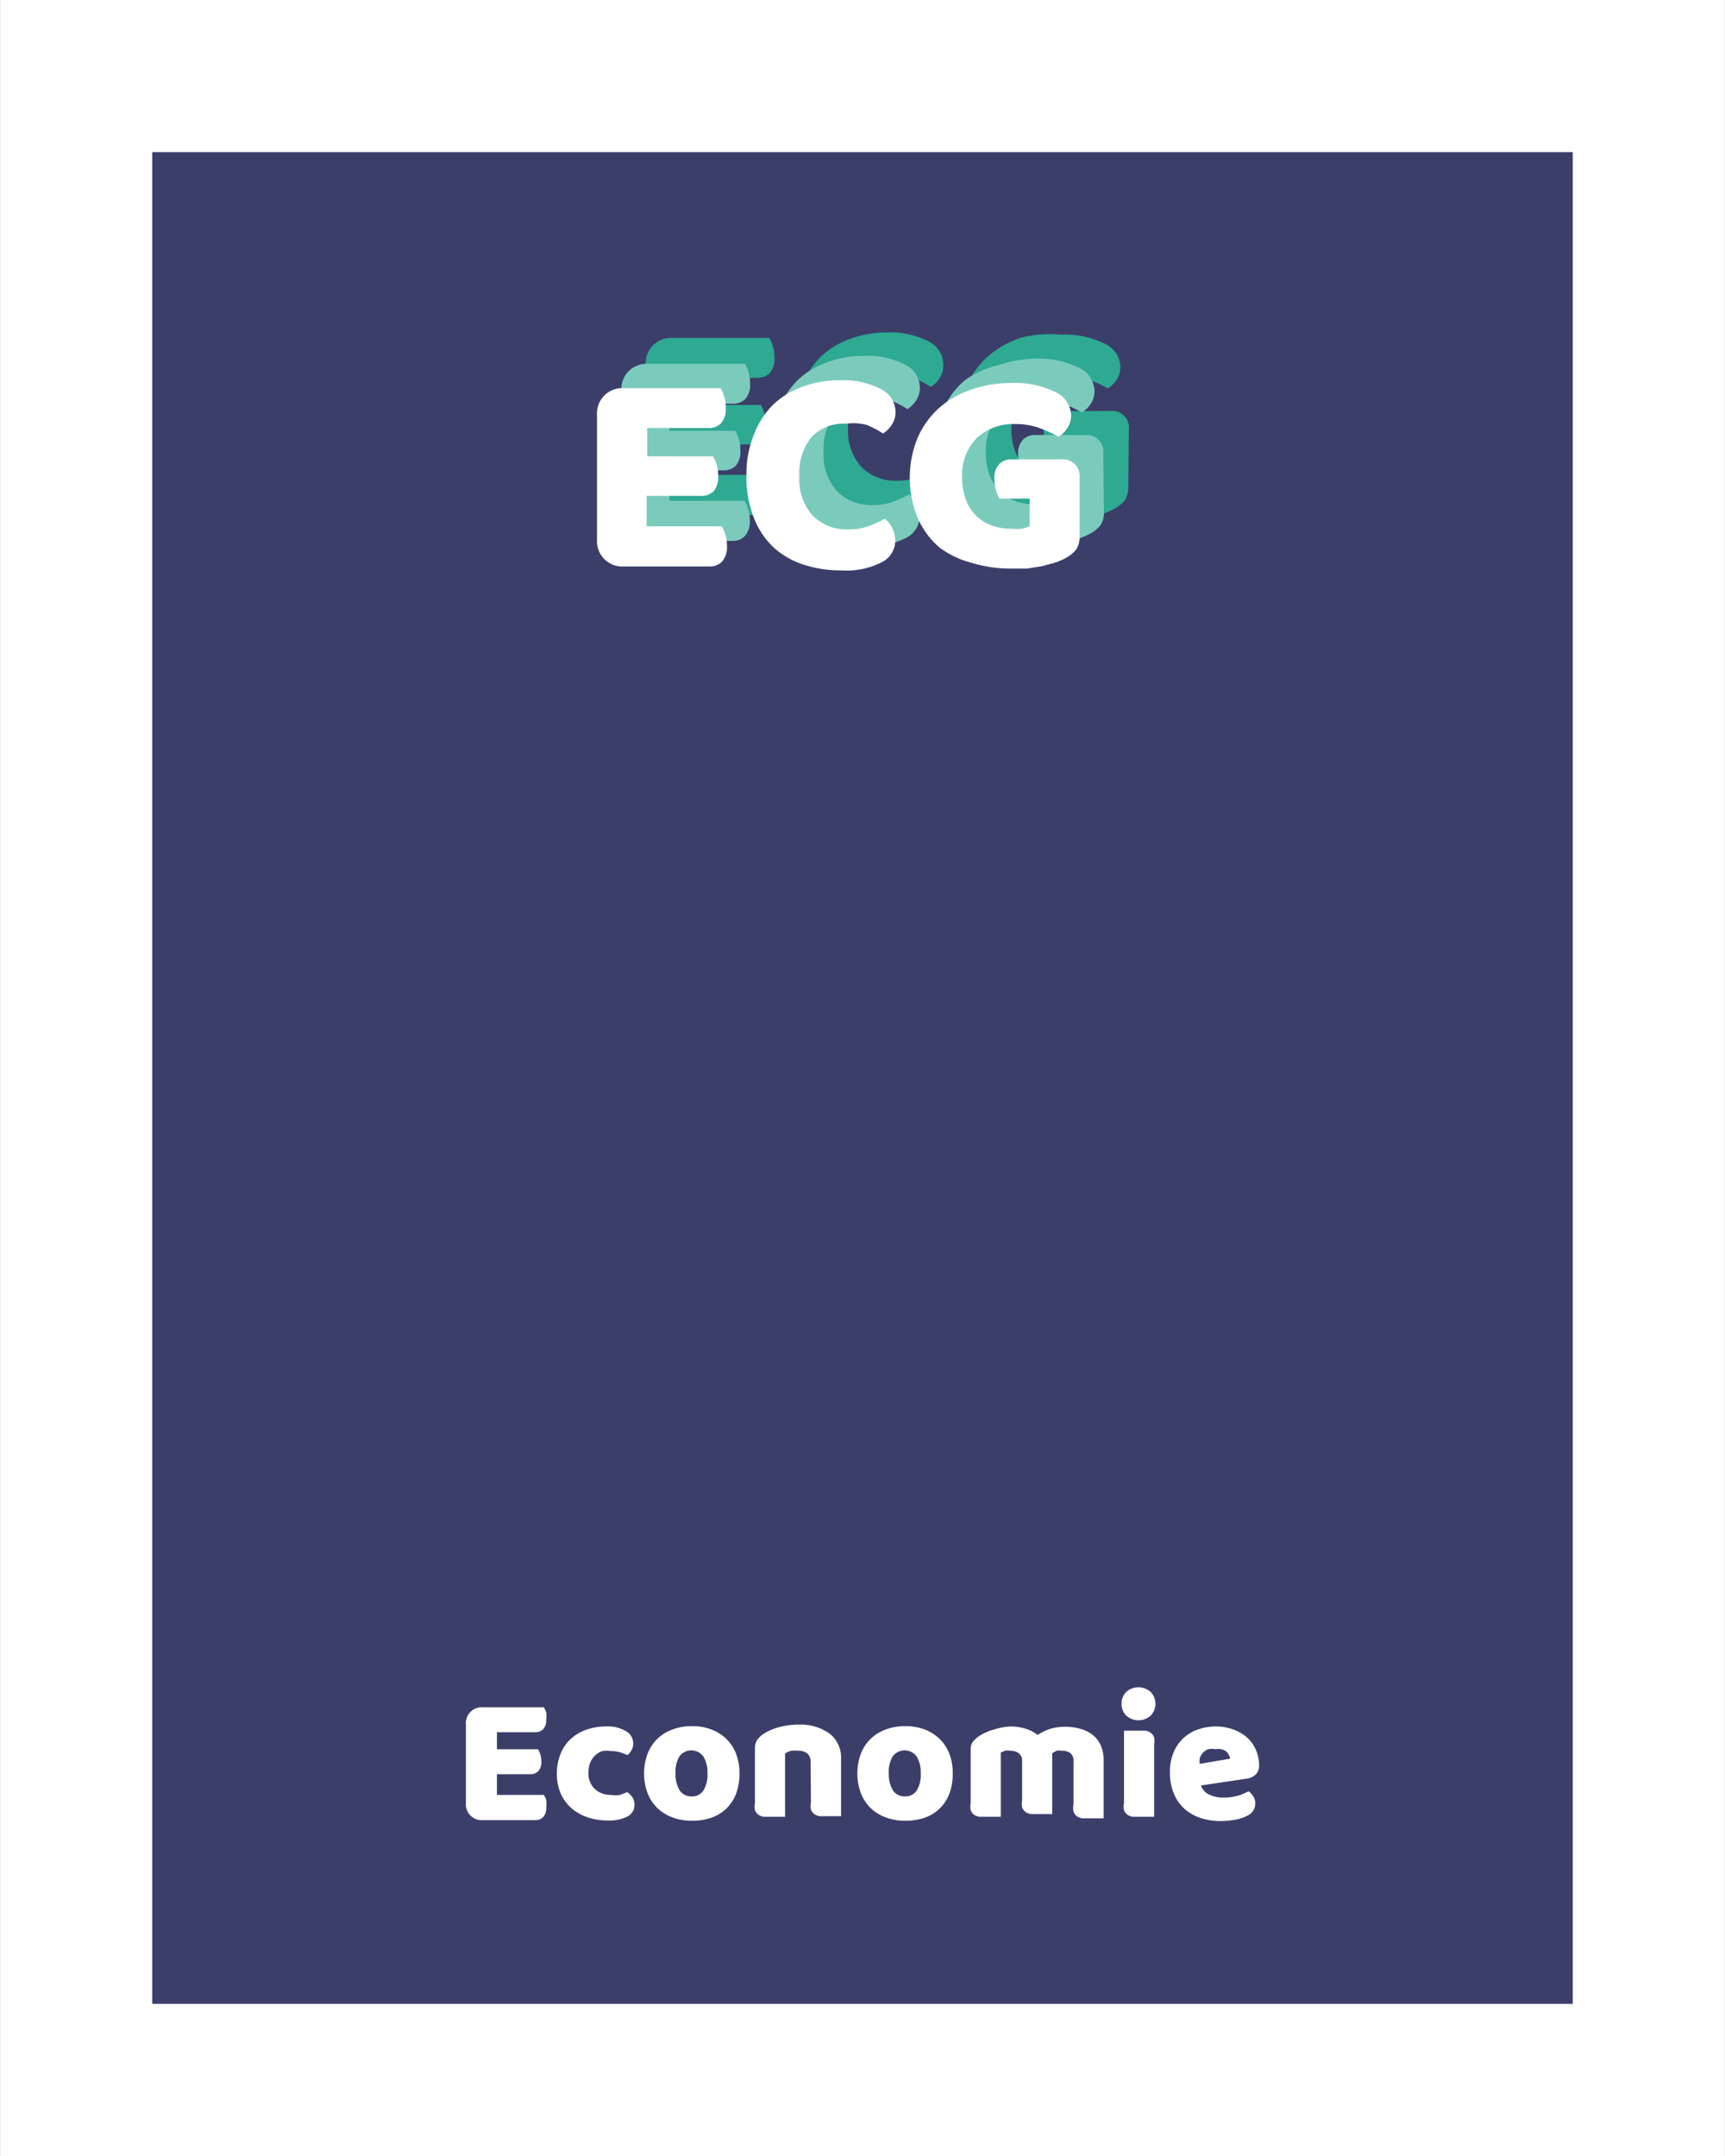 <svg width="20mm" height="25mm" xmlns="http://www.w3.org/2000/svg" viewBox="0 0 56.69 70.87"><rect x="0" y="0" width="56.69" height="70.87" fill="#808080" stroke="none"/><defs><style>.cls-1{fill:#3c3e6a;}.cls-2{fill:#fff;}.cls-3{fill:#2ea992;}.cls-4{fill:#7bcbbc;}</style></defs><title>Fichier 19</title><g id="Calque_2" data-name="Calque 2"><g id="Calque_1-2" data-name="Calque 1"><g id="Cotés"><g id="Barre_latérale_droite"><rect class="cls-1" x="2.5" y="2.5" width="51.69" height="65.87"/><path class="cls-2" d="M51.69,5V65.87H5V5H51.69m5-5H0V70.87H56.69V0Z"/></g></g><g id="Petites_cases"><g id="ECG"><path class="cls-3" d="M21.22,12a.83.83,0,0,1,.89-.89h3.17a1.15,1.15,0,0,1,.12.28,1.24,1.24,0,0,1,.05.36.7.7,0,0,1-.16.52.57.57,0,0,1-.42.15h-2v.89H25a1.17,1.17,0,0,1,.12.27,1.19,1.19,0,0,1,.05.36.72.72,0,0,1-.15.52.56.56,0,0,1-.41.15H22.85v1h2.47a1.16,1.16,0,0,1,.12.28,1.26,1.26,0,0,1,.05.36.72.72,0,0,1-.16.52.56.56,0,0,1-.42.16h-2.8a.83.83,0,0,1-.89-.89Z"/><path class="cls-3" d="M29.39,12.33a1.42,1.42,0,0,0-1.13.45,1.88,1.88,0,0,0-.39,1.28,1.77,1.77,0,0,0,.44,1.29,1.56,1.56,0,0,0,1.18.45,1.84,1.84,0,0,0,.67-.11,4.52,4.52,0,0,0,.52-.24,1,1,0,0,1,.25.32,1,1,0,0,1,.09.44.79.79,0,0,1-.44.67,2.56,2.56,0,0,1-1.33.27A3.94,3.94,0,0,1,28,17a2.7,2.7,0,0,1-1-.56,2.65,2.65,0,0,1-.67-1,3.56,3.56,0,0,1-.24-1.39,3.45,3.45,0,0,1,.24-1.32,2.81,2.81,0,0,1,.64-1,2.7,2.7,0,0,1,1-.6,3.36,3.36,0,0,1,1.17-.2,2.69,2.69,0,0,1,1.37.29A.85.85,0,0,1,31,12a.75.75,0,0,1-.12.43,1,1,0,0,1-.29.29,3.12,3.12,0,0,0-.53-.28A1.74,1.74,0,0,0,29.39,12.33Z"/><path class="cls-3" d="M37.08,16a.75.75,0,0,1-.11.44,1.09,1.09,0,0,1-.34.28,2.13,2.13,0,0,1-.34.15l-.44.12-.5.08-.52,0a4.35,4.35,0,0,1-1.3-.19,3,3,0,0,1-1.05-.57,2.69,2.69,0,0,1-.71-.95,3.47,3.47,0,0,1,0-2.69,2.88,2.88,0,0,1,.75-1,3.14,3.14,0,0,1,1.07-.58A4,4,0,0,1,34.85,11a3,3,0,0,1,1.44.29.87.87,0,0,1,.53.76.75.75,0,0,1-.12.43,1,1,0,0,1-.29.29,4,4,0,0,0-.6-.28,2.25,2.25,0,0,0-.81-.14,1.76,1.76,0,0,0-1.28.46,1.7,1.7,0,0,0-.48,1.28,2,2,0,0,0,.13.76,1.45,1.45,0,0,0,.35.53,1.43,1.43,0,0,0,.51.31,1.85,1.85,0,0,0,.61.1,1.63,1.63,0,0,0,.37,0,1,1,0,0,0,.25-.09v-.9h-1a1.51,1.51,0,0,1-.11-.28,1.24,1.24,0,0,1-.05-.36.67.67,0,0,1,.16-.5.56.56,0,0,1,.41-.15h1.62a.55.55,0,0,1,.61.6Z"/><path class="cls-4" d="M20.42,12.85a.83.83,0,0,1,.89-.89h3.17a1.15,1.15,0,0,1,.12.28,1.24,1.24,0,0,1,.05.36.7.7,0,0,1-.16.52.57.57,0,0,1-.42.15H22v.89h2.16a1.17,1.17,0,0,1,.12.27,1.19,1.19,0,0,1,.05.36.72.72,0,0,1-.15.52.56.56,0,0,1-.41.15H22v1h2.47a1.16,1.16,0,0,1,.12.28,1.26,1.26,0,0,1,.05.36.72.72,0,0,1-.16.52.56.56,0,0,1-.42.16h-2.8a.83.83,0,0,1-.89-.89Z"/><path class="cls-4" d="M28.59,13.13a1.42,1.42,0,0,0-1.13.45,1.88,1.88,0,0,0-.39,1.28,1.77,1.77,0,0,0,.44,1.29,1.56,1.56,0,0,0,1.18.45,1.84,1.84,0,0,0,.67-.11,4.52,4.52,0,0,0,.52-.24,1,1,0,0,1,.25.32,1,1,0,0,1,.09.44.79.79,0,0,1-.44.67,2.56,2.56,0,0,1-1.33.27,3.94,3.94,0,0,1-1.21-.18,2.7,2.7,0,0,1-1-.56,2.65,2.65,0,0,1-.67-1,3.56,3.56,0,0,1-.24-1.39,3.45,3.45,0,0,1,.24-1.32,2.81,2.81,0,0,1,.64-1,2.7,2.7,0,0,1,1-.6,3.36,3.36,0,0,1,1.17-.2,2.69,2.69,0,0,1,1.37.29.85.85,0,0,1,.48.74.75.75,0,0,1-.12.43,1,1,0,0,1-.29.29,3.12,3.12,0,0,0-.53-.28A1.74,1.74,0,0,0,28.59,13.13Z"/><path class="cls-4" d="M36.28,16.82a.75.75,0,0,1-.11.44,1.09,1.09,0,0,1-.34.28,2.13,2.13,0,0,1-.34.15l-.44.12-.5.08-.52,0a4.35,4.35,0,0,1-1.3-.19,3,3,0,0,1-1.05-.57,2.69,2.69,0,0,1-.71-.95,3.47,3.47,0,0,1,0-2.69,2.88,2.88,0,0,1,.75-1A3.14,3.14,0,0,1,32.82,12,4,4,0,0,1,34,11.79a3,3,0,0,1,1.44.29.87.87,0,0,1,.53.76.75.75,0,0,1-.12.43,1,1,0,0,1-.29.29,4,4,0,0,0-.6-.28,2.25,2.25,0,0,0-.81-.14,1.76,1.76,0,0,0-1.28.46,1.7,1.7,0,0,0-.47,1.28,2,2,0,0,0,.13.76,1.45,1.45,0,0,0,.35.53,1.43,1.43,0,0,0,.51.31,1.85,1.85,0,0,0,.61.1,1.63,1.63,0,0,0,.37,0,1,1,0,0,0,.25-.09v-.9h-1a1.51,1.51,0,0,1-.11-.28,1.24,1.24,0,0,1-.05-.36.67.67,0,0,1,.16-.5.56.56,0,0,1,.41-.15h1.62a.55.55,0,0,1,.61.6Z"/><path class="cls-2" d="M19.62,13.65a.83.83,0,0,1,.89-.89h3.17a1.15,1.15,0,0,1,.12.28,1.24,1.24,0,0,1,.05.36.7.7,0,0,1-.16.52.57.57,0,0,1-.42.15h-2V15h2.16a1.17,1.17,0,0,1,.12.27,1.19,1.19,0,0,1,.05.36.72.72,0,0,1-.15.52.56.56,0,0,1-.41.15H21.25v1h2.47a1.16,1.16,0,0,1,.12.28,1.26,1.26,0,0,1,.05.36.72.72,0,0,1-.16.52.56.56,0,0,1-.42.16h-2.8a.83.83,0,0,1-.89-.89Z"/><path class="cls-2" d="M27.79,13.93a1.42,1.42,0,0,0-1.13.45,1.88,1.88,0,0,0-.39,1.28,1.77,1.77,0,0,0,.44,1.29,1.56,1.56,0,0,0,1.18.45,1.84,1.84,0,0,0,.67-.11,4.52,4.52,0,0,0,.52-.24,1,1,0,0,1,.25.32,1,1,0,0,1,.09.44.79.79,0,0,1-.44.67,2.56,2.56,0,0,1-1.33.27,3.94,3.94,0,0,1-1.21-.18,2.7,2.7,0,0,1-1-.56,2.65,2.65,0,0,1-.67-1,3.56,3.56,0,0,1-.24-1.39,3.45,3.45,0,0,1,.24-1.32,2.81,2.81,0,0,1,.64-1,2.7,2.7,0,0,1,1-.6,3.36,3.36,0,0,1,1.17-.2,2.69,2.69,0,0,1,1.37.29.85.85,0,0,1,.48.74.75.75,0,0,1-.12.43,1,1,0,0,1-.29.29,3.12,3.12,0,0,0-.53-.28A1.74,1.74,0,0,0,27.79,13.93Z"/><path class="cls-2" d="M35.48,17.62a.75.75,0,0,1-.11.44,1.09,1.09,0,0,1-.34.28,2.13,2.13,0,0,1-.34.15l-.44.12-.5.08-.52,0a4.35,4.35,0,0,1-1.3-.19A3,3,0,0,1,30.88,18a2.69,2.69,0,0,1-.71-.95,3.47,3.47,0,0,1,0-2.69,2.88,2.88,0,0,1,.75-1A3.14,3.14,0,0,1,32,12.78a4,4,0,0,1,1.23-.19,3,3,0,0,1,1.44.29.87.87,0,0,1,.53.76.75.75,0,0,1-.12.43,1,1,0,0,1-.29.29,4,4,0,0,0-.6-.28,2.25,2.25,0,0,0-.81-.14,1.76,1.76,0,0,0-1.28.46,1.7,1.7,0,0,0-.48,1.28,2,2,0,0,0,.13.76,1.45,1.45,0,0,0,.35.53,1.43,1.43,0,0,0,.51.31,1.85,1.85,0,0,0,.61.1,1.63,1.63,0,0,0,.37,0,1,1,0,0,0,.25-.09v-.9h-1a1.51,1.51,0,0,1-.11-.28,1.24,1.24,0,0,1-.05-.36.67.67,0,0,1,.16-.5.56.56,0,0,1,.41-.15h1.62a.55.55,0,0,1,.61.6Z"/></g></g><g id="Modules"><g id="Module_droit"><g id="Economie"><path class="cls-2" d="M15.31,56.68a.52.52,0,0,1,.56-.56h2a.69.69,0,0,1,.08.17.76.76,0,0,1,0,.23.44.44,0,0,1-.1.32.36.36,0,0,1-.26.1H16.33v.56h1.35a.78.78,0,0,1,.11.4.45.45,0,0,1-.1.32.35.35,0,0,1-.26.1h-1.1V59h1.54a.77.77,0,0,1,.08.17.8.8,0,0,1,0,.23.45.45,0,0,1-.1.33.35.35,0,0,1-.26.1H15.87a.52.52,0,0,1-.56-.56Z"/><path class="cls-2" d="M20.08,57.56a.84.84,0,0,0-.29,0,.66.66,0,0,0-.23.14.7.7,0,0,0-.16.23.81.81,0,0,0-.06.32.7.7,0,0,0,.21.56.76.76,0,0,0,.52.19,1,1,0,0,0,.31,0l.23-.09a.62.62,0,0,1,.18.18.45.45,0,0,1,.06.24.42.42,0,0,1-.23.38,1.31,1.31,0,0,1-.65.13,2,2,0,0,1-.68-.11,1.54,1.54,0,0,1-.53-.31,1.39,1.39,0,0,1-.34-.48,1.58,1.58,0,0,1-.12-.62,1.71,1.71,0,0,1,.13-.69,1.33,1.33,0,0,1,.35-.49,1.49,1.49,0,0,1,.51-.29,2,2,0,0,1,.62-.1,1.2,1.2,0,0,1,.67.16.47.47,0,0,1,.23.4.44.44,0,0,1-.05.21.75.75,0,0,1-.13.17l-.25-.09A1,1,0,0,0,20.08,57.56Z"/><path class="cls-2" d="M24.3,58.3a1.8,1.8,0,0,1-.11.66,1.34,1.34,0,0,1-.32.49,1.36,1.36,0,0,1-.49.3,1.92,1.92,0,0,1-.64.1,1.8,1.8,0,0,1-.64-.11,1.41,1.41,0,0,1-.5-.31,1.39,1.39,0,0,1-.32-.49,1.88,1.88,0,0,1,0-1.29,1.38,1.38,0,0,1,.32-.49,1.4,1.4,0,0,1,.5-.31,1.8,1.8,0,0,1,.64-.11,1.78,1.78,0,0,1,.64.11,1.45,1.45,0,0,1,.49.31,1.37,1.37,0,0,1,.32.49A1.71,1.71,0,0,1,24.3,58.3Zm-2.1,0a1,1,0,0,0,.14.56.46.46,0,0,0,.39.19.44.44,0,0,0,.39-.2,1,1,0,0,0,.13-.56,1,1,0,0,0-.14-.56.49.49,0,0,0-.78,0A1,1,0,0,0,22.2,58.3Z"/><path class="cls-2" d="M26.64,57.91a.33.33,0,0,0-.11-.27.43.43,0,0,0-.29-.09,1,1,0,0,0-.24,0,.6.6,0,0,0-.2.09v2.08l-.19,0-.27,0-.24,0a.4.4,0,0,1-.18-.07.35.35,0,0,1-.11-.15.65.65,0,0,1,0-.24v-1.8a.46.46,0,0,1,.07-.26.73.73,0,0,1,.19-.19,1.72,1.72,0,0,1,.51-.23,2.45,2.45,0,0,1,.69-.09,1.62,1.62,0,0,1,1,.3,1,1,0,0,1,.37.83v1.88l-.19,0-.27,0-.24,0a.4.4,0,0,1-.18-.07.34.34,0,0,1-.11-.15.63.63,0,0,1,0-.24Z"/><path class="cls-2" d="M31.31,58.3a1.8,1.8,0,0,1-.11.66,1.34,1.34,0,0,1-.32.49,1.36,1.36,0,0,1-.49.3,1.92,1.92,0,0,1-.64.1,1.8,1.8,0,0,1-.64-.11,1.41,1.41,0,0,1-.5-.31,1.39,1.39,0,0,1-.32-.49,1.88,1.88,0,0,1,0-1.29,1.38,1.38,0,0,1,.32-.49,1.4,1.4,0,0,1,.5-.31,1.8,1.8,0,0,1,.64-.11,1.78,1.78,0,0,1,.64.11,1.45,1.45,0,0,1,.49.31,1.37,1.37,0,0,1,.32.49A1.71,1.71,0,0,1,31.31,58.3Zm-2.1,0a1,1,0,0,0,.14.56.46.46,0,0,0,.39.19.44.44,0,0,0,.39-.2,1,1,0,0,0,.13-.56,1,1,0,0,0-.14-.56.49.49,0,0,0-.78,0A1,1,0,0,0,29.21,58.3Z"/><path class="cls-2" d="M33.21,56.75a1.73,1.73,0,0,1,.48.07,1.19,1.19,0,0,1,.41.21,1.8,1.8,0,0,1,.41-.2,1.82,1.82,0,0,1,1,0,1.14,1.14,0,0,1,.39.19.91.91,0,0,1,.27.34,1.2,1.2,0,0,1,.1.52v1.89l-.19,0-.27,0-.24,0a.4.4,0,0,1-.18-.07.34.34,0,0,1-.11-.15.63.63,0,0,1,0-.24V57.89a.31.31,0,0,0-.1-.26.43.43,0,0,0-.28-.08.48.48,0,0,0-.18,0l-.14.08a.19.19,0,0,1,0,0v2l-.2,0-.26,0-.24,0a.4.4,0,0,1-.18-.07.34.34,0,0,1-.11-.15.63.63,0,0,1,0-.24V57.89a.3.3,0,0,0-.11-.26.44.44,0,0,0-.27-.08.48.48,0,0,0-.19,0l-.13.06v2.11l-.19,0-.27,0-.24,0a.4.4,0,0,1-.18-.07.35.35,0,0,1-.11-.15.65.65,0,0,1,0-.24V57.52a.43.43,0,0,1,.07-.26.78.78,0,0,1,.19-.18,1.73,1.73,0,0,1,.51-.23A2.21,2.21,0,0,1,33.21,56.75Z"/><path class="cls-2" d="M36.86,56a.53.53,0,0,1,.15-.38.6.6,0,0,1,.81,0,.56.56,0,0,1,0,.77.6.6,0,0,1-.81,0A.53.53,0,0,1,36.86,56Zm1.07,3.72-.2,0-.26,0-.24,0a.4.4,0,0,1-.18-.07.35.35,0,0,1-.11-.15.63.63,0,0,1,0-.24V56.89l.2,0,.26,0,.24,0a.41.41,0,0,1,.18.07.35.35,0,0,1,.11.15.65.65,0,0,1,0,.24Z"/><path class="cls-2" d="M40.12,59.86a2.11,2.11,0,0,1-.66-.1,1.49,1.49,0,0,1-.53-.3,1.37,1.37,0,0,1-.35-.5,1.75,1.75,0,0,1-.13-.7,1.63,1.63,0,0,1,.13-.68,1.34,1.34,0,0,1,.34-.47,1.35,1.35,0,0,1,.48-.27,1.79,1.79,0,0,1,.55-.09,1.66,1.66,0,0,1,.58.1,1.39,1.39,0,0,1,.45.26,1.17,1.17,0,0,1,.29.4,1.23,1.23,0,0,1,.11.51.41.41,0,0,1-.11.31.57.57,0,0,1-.32.14l-1.48.22a.5.5,0,0,0,.27.3,1.06,1.06,0,0,0,.47.1,1.68,1.68,0,0,0,.46-.06,1.47,1.47,0,0,0,.36-.15.5.5,0,0,1,.16.17.44.44,0,0,1-.19.63,1.33,1.33,0,0,1-.43.14A3.05,3.05,0,0,1,40.12,59.86Zm-.17-2.36a.59.59,0,0,0-.25,0,.49.49,0,0,0-.27.29.67.67,0,0,0,0,.19l1-.17a.46.46,0,0,0-.13-.24A.44.44,0,0,0,39.95,57.5Z"/></g></g></g></g></g></svg>